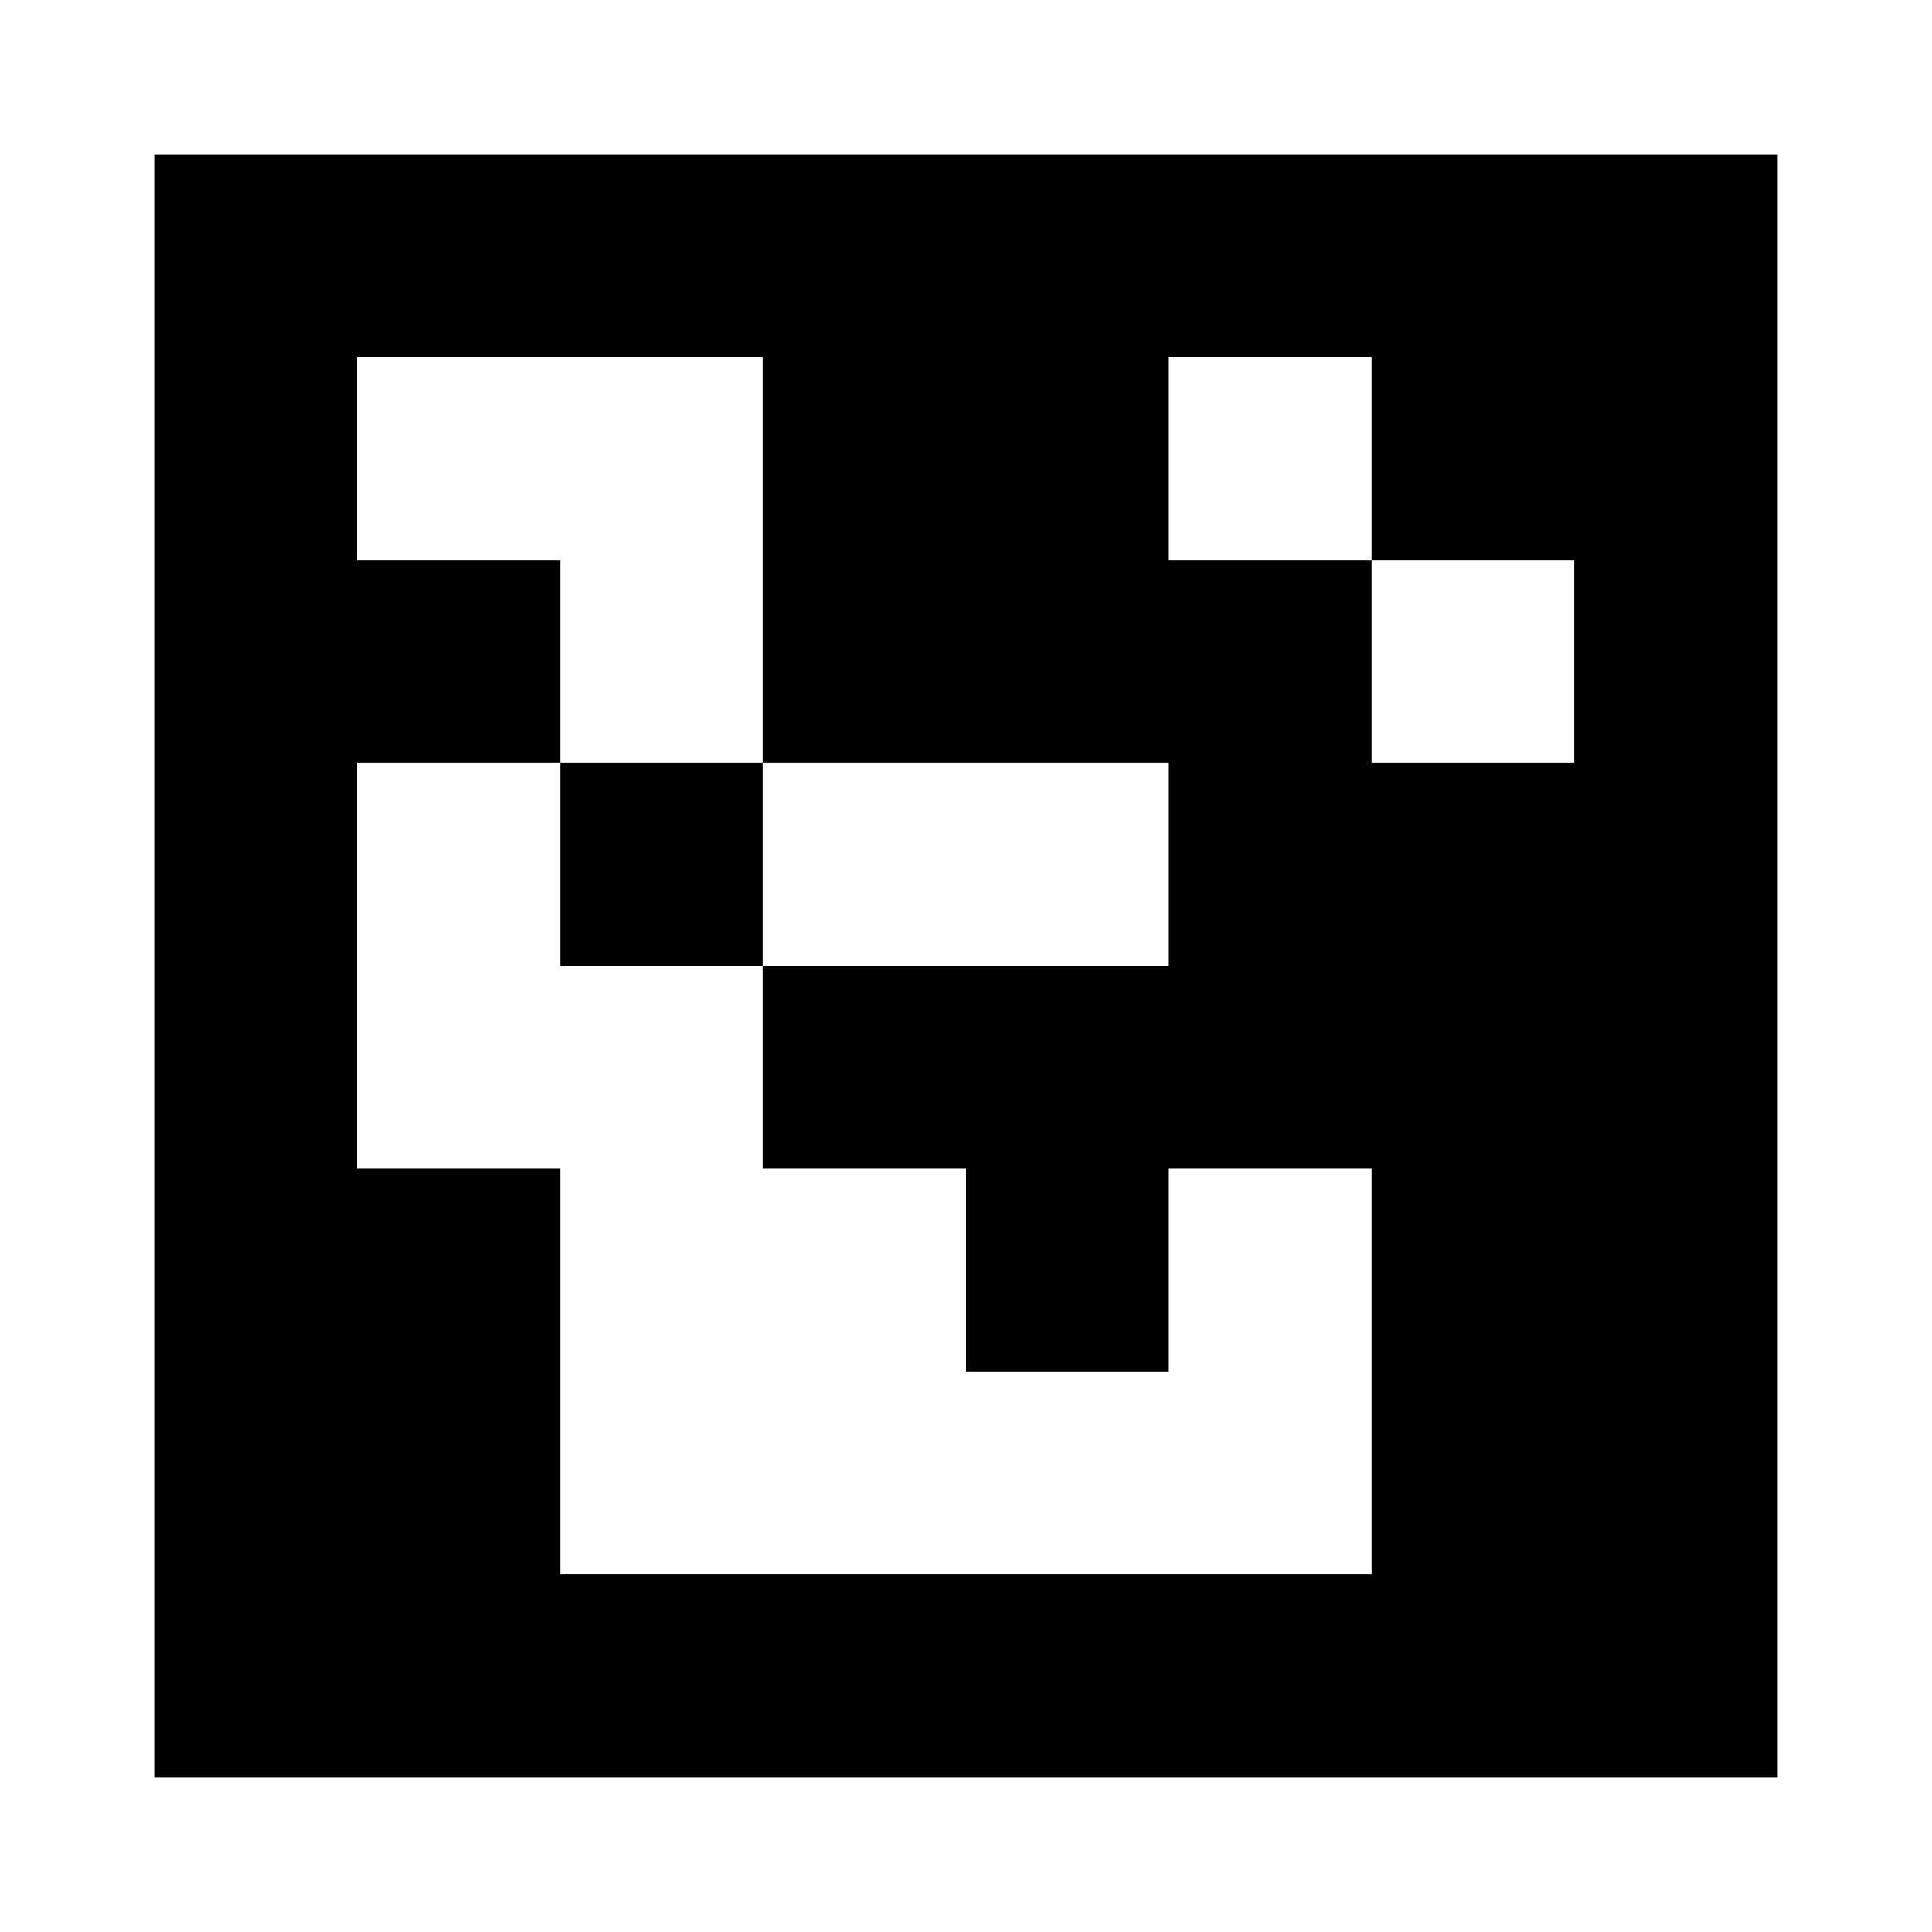 <?xml version="1.0" encoding="UTF-8" standalone="no"?>
<svg
   viewBox="0 0 8 8"
   shape-rendering="crispEdges"
   width="500mm"
   height="500mm"
   version="1.1"
   id="svg50"
   sodipodi:docname="6x6_3.svg"
   inkscape:version="1.2.2 (1:1.2.2+202212051550+b0a8486541)"
   inkscape:export-filename="6x6_3.png"
   inkscape:export-xdpi="96"
   inkscape:export-ydpi="96"
   xmlns:inkscape="http://www.inkscape.org/namespaces/inkscape"
   xmlns:sodipodi="http://sodipodi.sourceforge.net/DTD/sodipodi-0.dtd"
   xmlns="http://www.w3.org/2000/svg"
   xmlns:svg="http://www.w3.org/2000/svg">
  <defs
     id="defs54" />
  <sodipodi:namedview
     id="namedview52"
     pagecolor="#ffffff"
     bordercolor="#000000"
     borderopacity="0.25"
     inkscape:showpageshadow="2"
     inkscape:pageopacity="0.0"
     inkscape:pagecheckerboard="0"
     inkscape:deskcolor="#d1d1d1"
     inkscape:document-units="mm"
     showgrid="false"
     inkscape:zoom="0.31805074"
     inkscape:cx="819.0517"
     inkscape:cy="1073.728"
     inkscape:window-width="1848"
     inkscape:window-height="1016"
     inkscape:window-x="72"
     inkscape:window-y="27"
     inkscape:window-maximized="1"
     inkscape:current-layer="svg50" />
  <rect
     style="fill:#ffffff;stroke-width:0.004"
     id="rect238"
     width="9.051"
     height="8.665"
     x="-0.413"
     y="-0.333" />
  <g
     id="g184"
     transform="matrix(0.84,0,0,0.84,0.64,0.64)">
    <rect
       x="0"
       y="0"
       width="8"
       height="8"
       fill="#000000"
       id="rect2" />
    <rect
       width="1.5"
       height="1"
       x="1"
       y="1"
       fill="#ffffff"
       id="rect4" />
    <rect
       width="1"
       height="1"
       x="2"
       y="1"
       fill="#ffffff"
       id="rect6" />
    <rect
       width="1"
       height="1.5"
       x="2"
       y="1"
       fill="#ffffff"
       id="rect8" />
    <rect
       width="1"
       height="1"
       x="5"
       y="1"
       fill="#ffffff"
       id="rect10" />
    <rect
       width="1"
       height="1"
       x="2"
       y="2"
       fill="#ffffff"
       id="rect12" />
    <rect
       width="1"
       height="1"
       x="6"
       y="2"
       fill="#ffffff"
       id="rect14" />
    <rect
       width="1"
       height="1"
       x="1"
       y="3"
       fill="#ffffff"
       id="rect16" />
    <rect
       width="1"
       height="1.5"
       x="1"
       y="3"
       fill="#ffffff"
       id="rect18" />
    <rect
       width="1.5"
       height="1"
       x="3"
       y="3"
       fill="#ffffff"
       id="rect20" />
    <rect
       width="1"
       height="1"
       x="4"
       y="3"
       fill="#ffffff"
       id="rect22" />
    <rect
       width="1.5"
       height="1"
       x="1"
       y="4"
       fill="#ffffff"
       id="rect24" />
    <rect
       width="1"
       height="1"
       x="2"
       y="4"
       fill="#ffffff"
       id="rect26" />
    <rect
       width="1"
       height="1.5"
       x="2"
       y="4"
       fill="#ffffff"
       id="rect28" />
    <rect
       width="1.5"
       height="1"
       x="2"
       y="5"
       fill="#ffffff"
       id="rect30" />
    <rect
       width="1"
       height="1.5"
       x="2"
       y="5"
       fill="#ffffff"
       id="rect32" />
    <rect
       width="1"
       height="1"
       x="3"
       y="5"
       fill="#ffffff"
       id="rect34" />
    <rect
       width="1"
       height="1.5"
       x="3"
       y="5"
       fill="#ffffff"
       id="rect36" />
    <rect
       width="1"
       height="1"
       x="5"
       y="5"
       fill="#ffffff"
       id="rect38" />
    <rect
       width="1"
       height="1.5"
       x="5"
       y="5"
       fill="#ffffff"
       id="rect40" />
    <rect
       width="1.5"
       height="1"
       x="2"
       y="6"
       fill="#ffffff"
       id="rect42" />
    <rect
       width="1.5"
       height="1"
       x="3"
       y="6"
       fill="#ffffff"
       id="rect44" />
    <rect
       width="1.5"
       height="1"
       x="4"
       y="6"
       fill="#ffffff"
       id="rect46" />
    <rect
       width="1"
       height="1"
       x="5"
       y="6"
       fill="#ffffff"
       id="rect48" />
  </g>
</svg>
